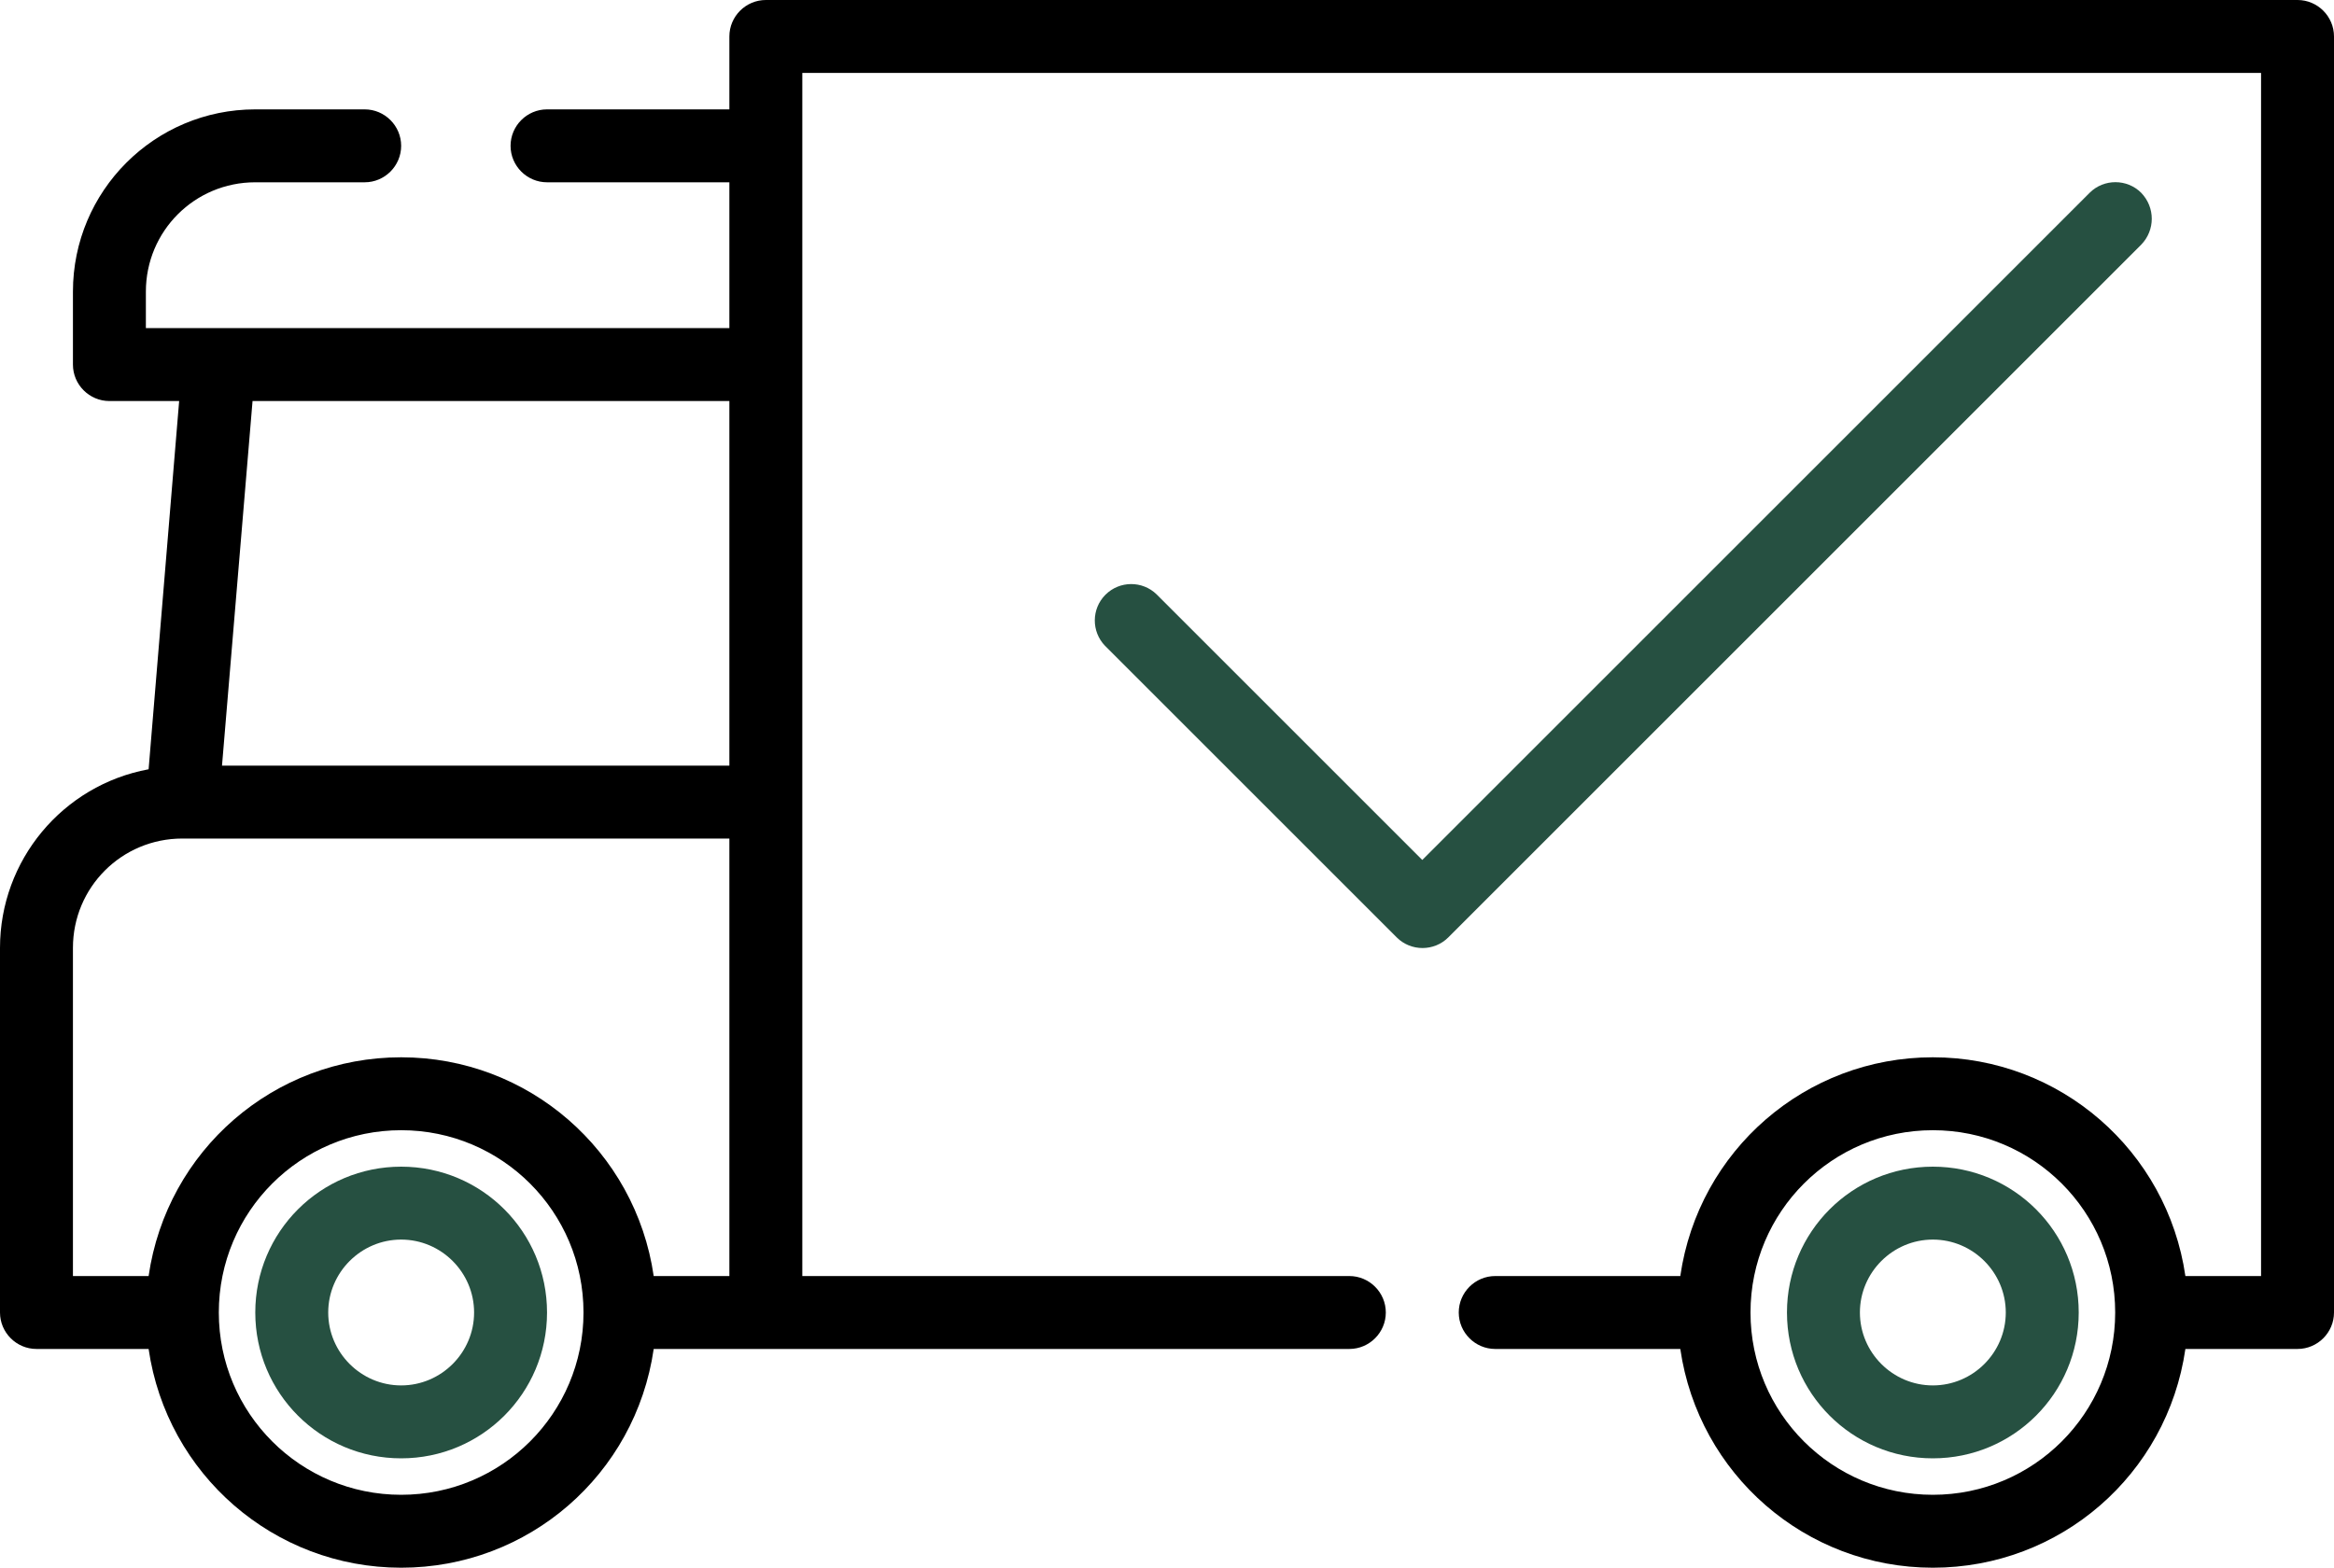 <?xml version="1.0" encoding="utf-8"?>
<!-- Generator: Adobe Illustrator 23.0.1, SVG Export Plug-In . SVG Version: 6.00 Build 0)  -->
<svg version="1.1" id="Layer_1" xmlns="http://www.w3.org/2000/svg" xmlns:xlink="http://www.w3.org/1999/xlink" x="0px" y="0px"
	 viewBox="0 0 512 344" style="enable-background:new 0 0 512 344;" xml:space="preserve">
<style type="text/css">
.st0 { fill: none; }
.st1 { fill: #265041; }
.st2 { fill: #000; }
</style>
<g>
	<path class="st0" d="M424,312c13.3,0,24-10.7,24-24h-48C400,301.3,410.7,312,424,312z"/>
	<path class="st0" d="M88,312c13.3,0,24-10.7,24-24H64C64,301.3,74.7,312,88,312z"/>
	<path class="st0" d="M424,264c-13.3,0-24,10.7-24,24h48C448,274.7,437.3,264,424,264z"/>
	<path class="st0" d="M40,176c-17.7,0-32,14.3-32,32v80h32c0-26.5,21.5-48,48-48s48,21.5,48,48h32V176H40z"/>
	<path class="st0" d="M424,240c-26.5,0-48,21.5-48,48s21.5,48,48,48s48-21.5,48-48S450.5,240,424,240z M424,312
		c-13.3,0-24-10.7-24-24s10.7-24,24-24s24,10.7,24,24S437.3,312,424,312z"/>
	<path class="st0" d="M88,240c-26.5,0-48,21.5-48,48s21.5,48,48,48s48-21.5,48-48S114.5,240,88,240z M88,312c-13.3,0-24-10.7-24-24
		s10.7-24,24-24s24,10.7,24,24S101.3,312,88,312z"/>
	<path class="st0" d="M88,264c-13.3,0-24,10.7-24,24h48C112,274.7,101.3,264,88,264z"/>
	<path class="st0" d="M168,32H56c-17.7,0-32,14.3-32,32v16h144V32z"/>
	<path class="st0" d="M168,8v280h208c0-26.5,21.5-48,48-48s48,21.5,48,48h32V8H168z"/>
</g>
<path class="st1" d="M469.7,42.3c-3.1-3.1-8.2-3.1-11.3,0L312,188.7l-58.3-58.3c-3.1-3-8.1-3-11.2,0.1s-3.1,8.1-0.1,11.2l64,64
	c3.1,3.1,8.2,3.1,11.3,0l152-152C472.8,50.5,472.8,45.5,469.7,42.3z"/>
<path class="st1" d="M424,256c-17.7,0-32,14.3-32,32s14.3,32,32,32s32-14.3,32-32S441.7,256,424,256z M424,304c-8.8,0-16-7.2-16-16
	s7.2-16,16-16s16,7.2,16,16S432.8,304,424,304z"/>
<path class="st1" d="M88,256c-17.7,0-32,14.3-32,32s14.3,32,32,32s32-14.3,32-32S105.7,256,88,256z M88,304c-8.8,0-16-7.2-16-16
	s7.2-16,16-16s16,7.2,16,16S96.8,304,88,304z"/>
<path class="st2" d="M504,0H168c-4.4,0-8,3.6-8,8v16h-40c-4.4,0-8,3.6-8,8s3.6,8,8,8h40v32H32v-8c0-13.3,10.7-24,24-24h24
	c4.4,0,8-3.6,8-8s-3.6-8-8-8H56c-22.1,0-40,17.9-40,40v16c0,4.4,3.6,8,8,8h15.3l-6.7,80.8C13.7,172.3,0,188.8,0,208v80
	c0,4.4,3.6,8,8,8h24.6c4,27.5,27.5,48,55.4,48s51.4-20.4,55.4-48H296c4.4,0,8-3.6,8-8s-3.6-8-8-8H176V16h320v264h-16.6
	c-4-27.5-27.5-48-55.4-48s-51.4,20.4-55.4,48H328c-4.4,0-8,3.6-8,8s3.6,8,8,8h40.6c4,27.5,27.5,48,55.4,48s51.4-20.4,55.4-48H504
	c4.4,0,8-3.6,8-8V8C512,3.6,508.4,0,504,0z M88,328c-22.1,0-40-17.9-40-40s17.9-40,40-40s40,17.9,40,40C128,310.1,110.1,328,88,328z
	 M160,280h-16.6c-4-27.5-27.5-48-55.4-48s-51.4,20.4-55.4,48H16v-72c0-13.3,10.7-24,24-24h120V280z M160,168H48.7l6.7-80H160V168z
	 M424,328c-22.1,0-40-17.9-40-40s17.9-40,40-40s40,17.9,40,40C464,310.1,446.1,328,424,328z"/>
</svg>
